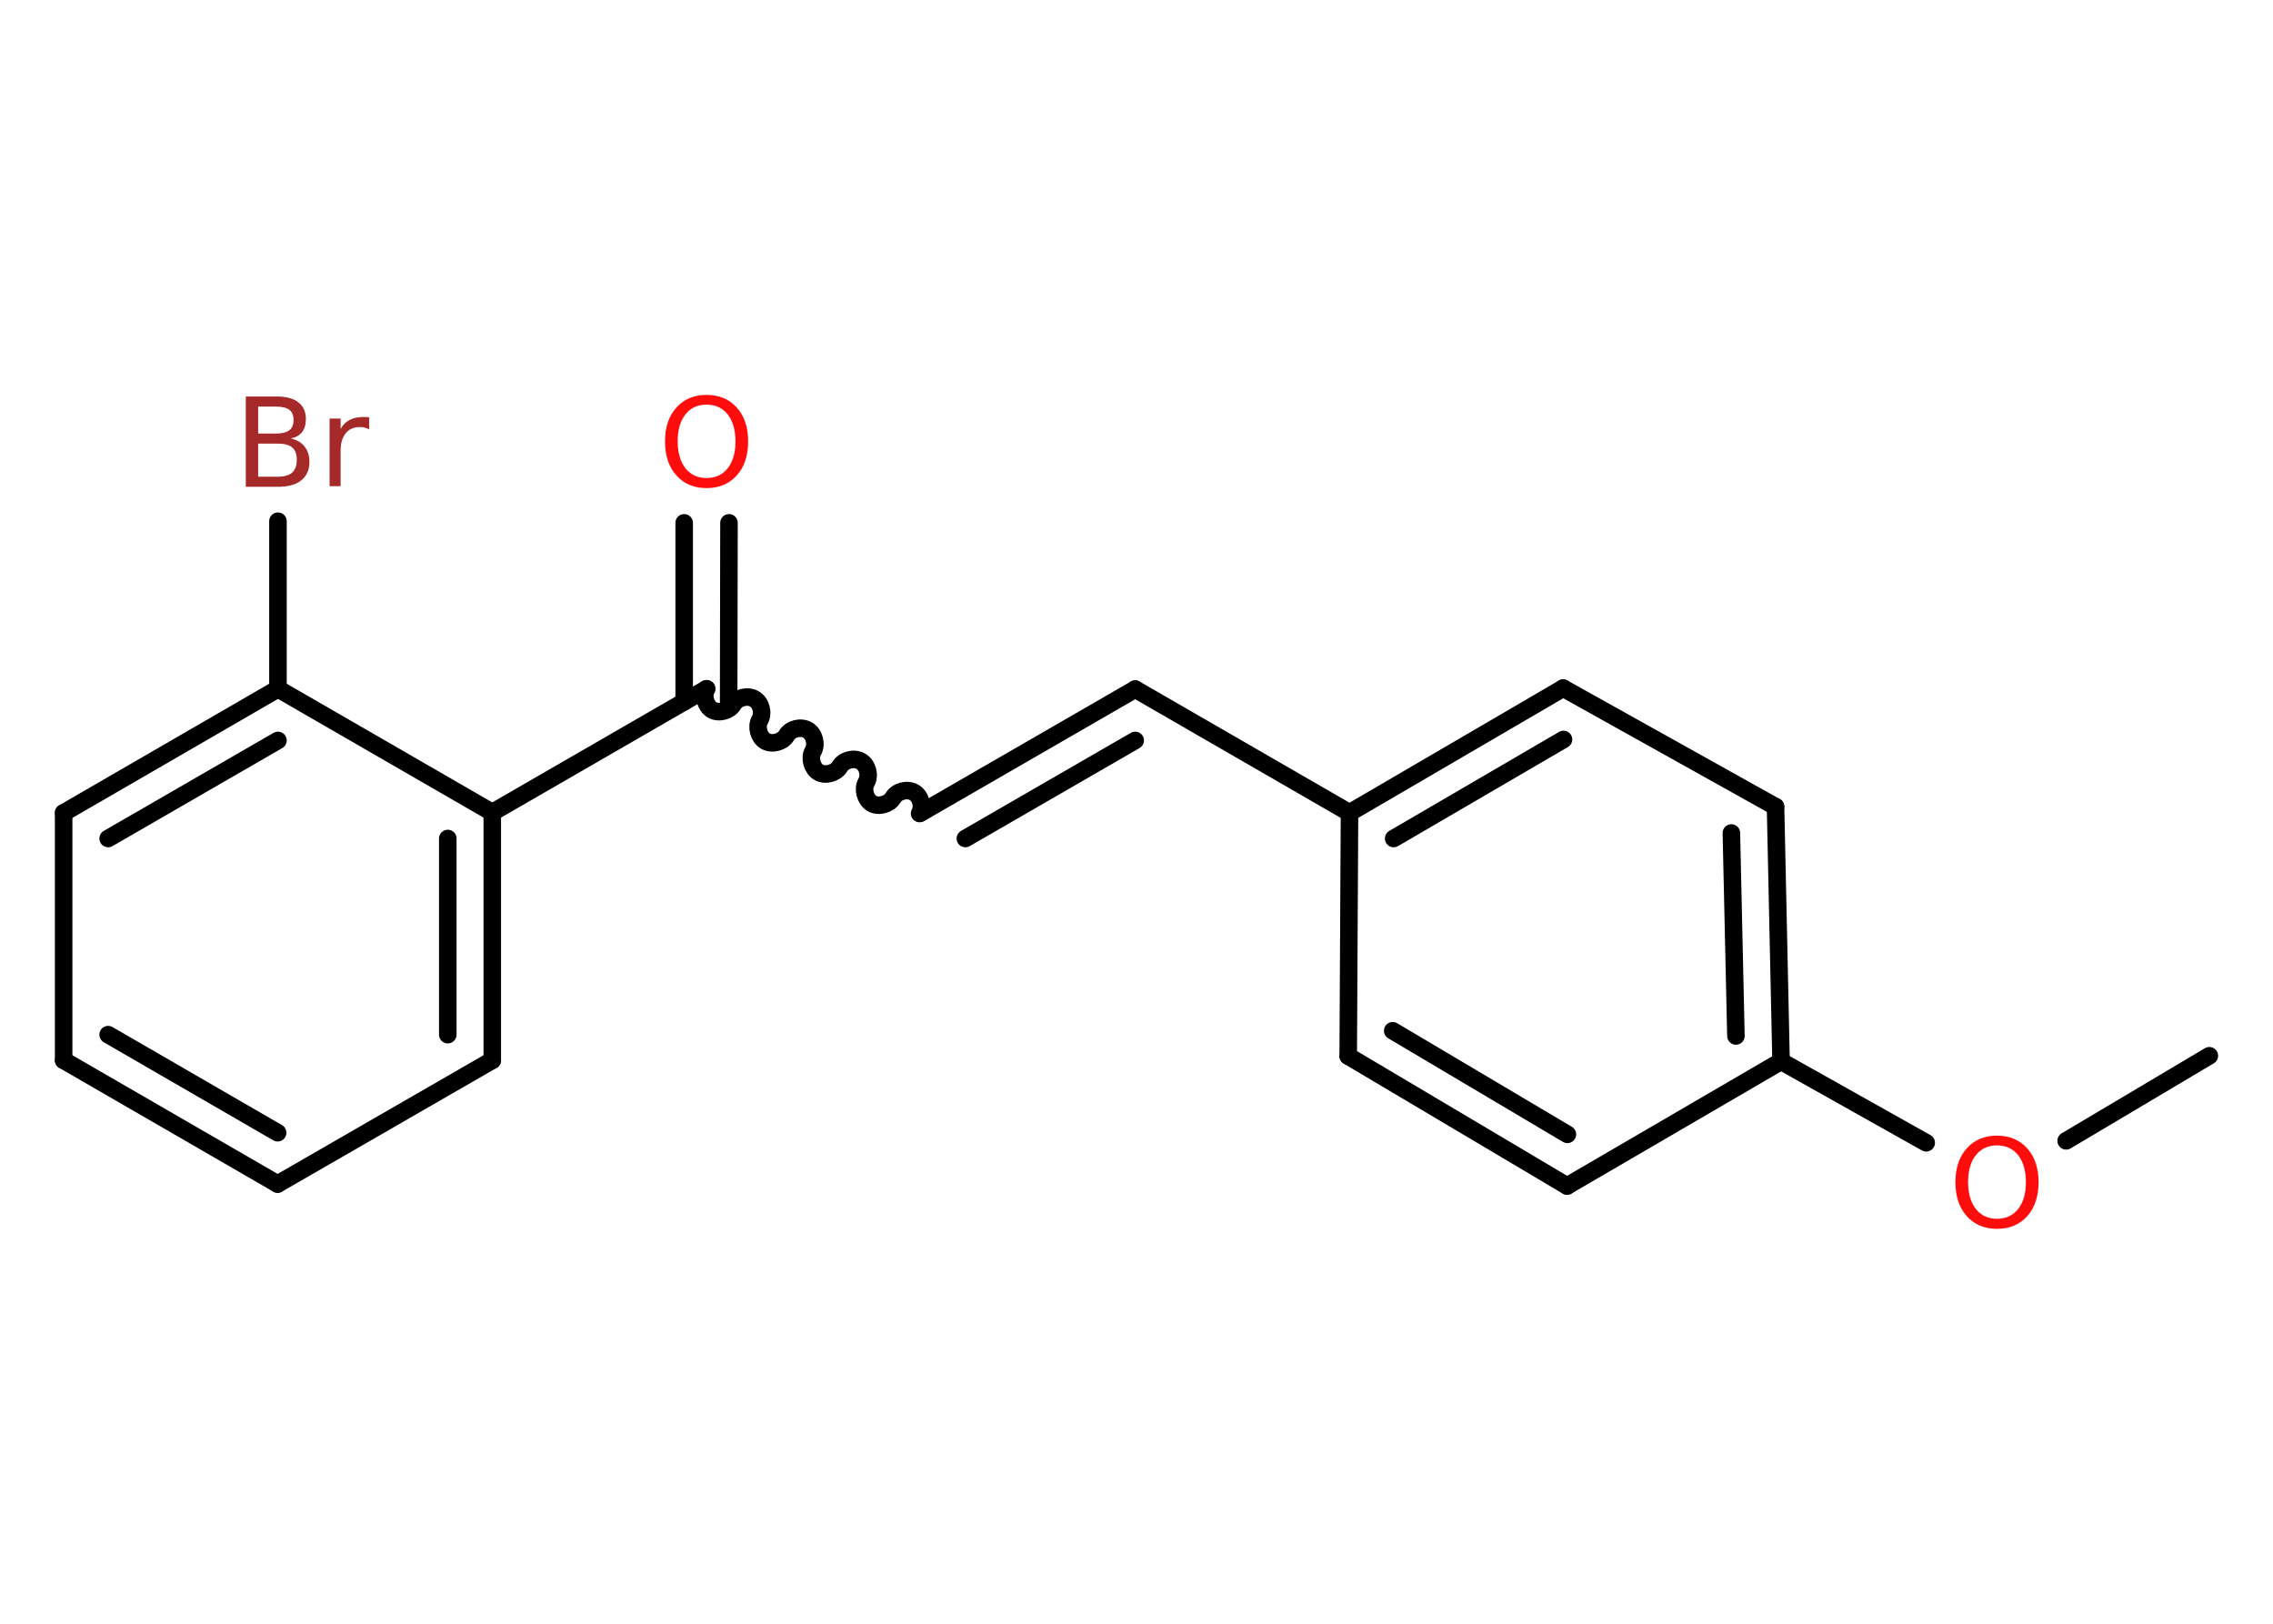 <?xml version='1.0' encoding='UTF-8'?>
<!DOCTYPE svg PUBLIC "-//W3C//DTD SVG 1.1//EN" "http://www.w3.org/Graphics/SVG/1.1/DTD/svg11.dtd">
<svg version='1.2' xmlns='http://www.w3.org/2000/svg' xmlns:xlink='http://www.w3.org/1999/xlink' width='70.0mm' height='50.0mm' viewBox='0 0 70.0 50.0'>
  <desc>Generated by the Chemistry Development Kit (http://github.com/cdk)</desc>
  <g stroke-linecap='round' stroke-linejoin='round' stroke='#000000' stroke-width='.54' fill='#FF0D0D'>
    <rect x='.0' y='.0' width='70.0' height='50.0' fill='#FFFFFF' stroke='none'/>
    <g id='mol1' class='mol'>
      <line id='mol1bnd1' class='bond' x1='68.04' y1='32.51' x2='63.63' y2='35.13'/>
      <line id='mol1bnd2' class='bond' x1='59.32' y1='35.19' x2='54.85' y2='32.68'/>
      <g id='mol1bnd3' class='bond'>
        <line x1='54.85' y1='32.68' x2='54.68' y2='24.84'/>
        <line x1='53.46' y1='31.9' x2='53.32' y2='25.65'/>
      </g>
      <line id='mol1bnd4' class='bond' x1='54.68' y1='24.84' x2='48.14' y2='21.19'/>
      <g id='mol1bnd5' class='bond'>
        <line x1='48.14' y1='21.19' x2='41.56' y2='25.03'/>
        <line x1='48.15' y1='22.77' x2='42.92' y2='25.82'/>
      </g>
      <line id='mol1bnd6' class='bond' x1='41.56' y1='25.03' x2='34.96' y2='21.22'/>
      <g id='mol1bnd7' class='bond'>
        <line x1='34.96' y1='21.22' x2='28.36' y2='25.03'/>
        <line x1='34.96' y1='22.8' x2='29.73' y2='25.82'/>
      </g>
      <path id='mol1bnd8' class='bond' d='M21.76 21.21c-.12 .21 -.03 .53 .17 .65c.21 .12 .53 .03 .65 -.17c.12 -.21 .44 -.29 .65 -.17c.21 .12 .29 .44 .17 .65c-.12 .21 -.03 .53 .17 .65c.21 .12 .53 .03 .65 -.17c.12 -.21 .44 -.29 .65 -.17c.21 .12 .29 .44 .17 .65c-.12 .21 -.03 .53 .17 .65c.21 .12 .53 .03 .65 -.17c.12 -.21 .44 -.29 .65 -.17c.21 .12 .29 .44 .17 .65c-.12 .21 -.03 .53 .17 .65c.21 .12 .53 .03 .65 -.17c.12 -.21 .44 -.29 .65 -.17c.21 .12 .29 .44 .17 .65' fill='none' stroke='#000000' stroke-width='.54'/>
      <g id='mol1bnd9' class='bond'>
        <line x1='21.07' y1='21.61' x2='21.07' y2='16.1'/>
        <line x1='22.44' y1='21.61' x2='22.45' y2='16.1'/>
      </g>
      <line id='mol1bnd10' class='bond' x1='21.76' y1='21.21' x2='15.16' y2='25.02'/>
      <g id='mol1bnd11' class='bond'>
        <line x1='15.16' y1='32.65' x2='15.16' y2='25.02'/>
        <line x1='13.79' y1='31.86' x2='13.79' y2='25.82'/>
      </g>
      <line id='mol1bnd12' class='bond' x1='15.16' y1='32.65' x2='8.55' y2='36.46'/>
      <g id='mol1bnd13' class='bond'>
        <line x1='1.96' y1='32.65' x2='8.55' y2='36.46'/>
        <line x1='3.33' y1='31.86' x2='8.55' y2='34.88'/>
      </g>
      <line id='mol1bnd14' class='bond' x1='1.96' y1='32.65' x2='1.96' y2='25.03'/>
      <g id='mol1bnd15' class='bond'>
        <line x1='8.56' y1='21.21' x2='1.96' y2='25.03'/>
        <line x1='8.56' y1='22.8' x2='3.33' y2='25.82'/>
      </g>
      <line id='mol1bnd16' class='bond' x1='15.16' y1='25.02' x2='8.56' y2='21.21'/>
      <line id='mol1bnd17' class='bond' x1='8.56' y1='21.21' x2='8.56' y2='16.05'/>
      <line id='mol1bnd18' class='bond' x1='41.56' y1='25.03' x2='41.52' y2='32.52'/>
      <g id='mol1bnd19' class='bond'>
        <line x1='41.52' y1='32.52' x2='48.26' y2='36.52'/>
        <line x1='42.89' y1='31.74' x2='48.27' y2='34.93'/>
      </g>
      <line id='mol1bnd20' class='bond' x1='54.85' y1='32.68' x2='48.26' y2='36.52'/>
      <path id='mol1atm2' class='atom' d='M61.5 35.27q-.41 .0 -.65 .3q-.24 .3 -.24 .83q.0 .52 .24 .83q.24 .3 .65 .3q.41 .0 .65 -.3q.24 -.3 .24 -.83q.0 -.52 -.24 -.83q-.24 -.3 -.65 -.3zM61.5 34.97q.58 .0 .93 .39q.35 .39 .35 1.04q.0 .66 -.35 1.05q-.35 .39 -.93 .39q-.58 .0 -.93 -.39q-.35 -.39 -.35 -1.05q.0 -.65 .35 -1.04q.35 -.39 .93 -.39z' stroke='none'/>
      <path id='mol1atm10' class='atom' d='M21.76 12.46q-.41 .0 -.65 .3q-.24 .3 -.24 .83q.0 .52 .24 .83q.24 .3 .65 .3q.41 .0 .65 -.3q.24 -.3 .24 -.83q.0 -.52 -.24 -.83q-.24 -.3 -.65 -.3zM21.76 12.16q.58 .0 .93 .39q.35 .39 .35 1.04q.0 .66 -.35 1.05q-.35 .39 -.93 .39q-.58 .0 -.93 -.39q-.35 -.39 -.35 -1.05q.0 -.65 .35 -1.04q.35 -.39 .93 -.39z' stroke='none'/>
      <path id='mol1atm17' class='atom' d='M7.95 13.66v1.02h.6q.31 .0 .45 -.13q.14 -.13 .14 -.39q.0 -.26 -.14 -.38q-.14 -.12 -.45 -.12h-.6zM7.95 12.52v.83h.55q.27 .0 .41 -.1q.13 -.1 .13 -.32q.0 -.21 -.13 -.31q-.13 -.1 -.41 -.1h-.55zM7.58 12.21h.95q.43 .0 .66 .18q.23 .18 .23 .51q.0 .26 -.12 .41q-.12 .15 -.35 .19q.28 .06 .43 .25q.15 .19 .15 .47q.0 .37 -.25 .57q-.25 .2 -.72 .2h-.99v-2.77zM11.37 13.22q-.06 -.03 -.13 -.05q-.07 -.02 -.15 -.02q-.29 .0 -.44 .19q-.16 .19 -.16 .54v1.09h-.34v-2.08h.34v.32q.1 -.19 .28 -.28q.17 -.09 .42 -.09q.04 .0 .08 .0q.04 .0 .1 .01v.35z' stroke='none' fill='#A62929'/>
    </g>
  </g>
</svg>
